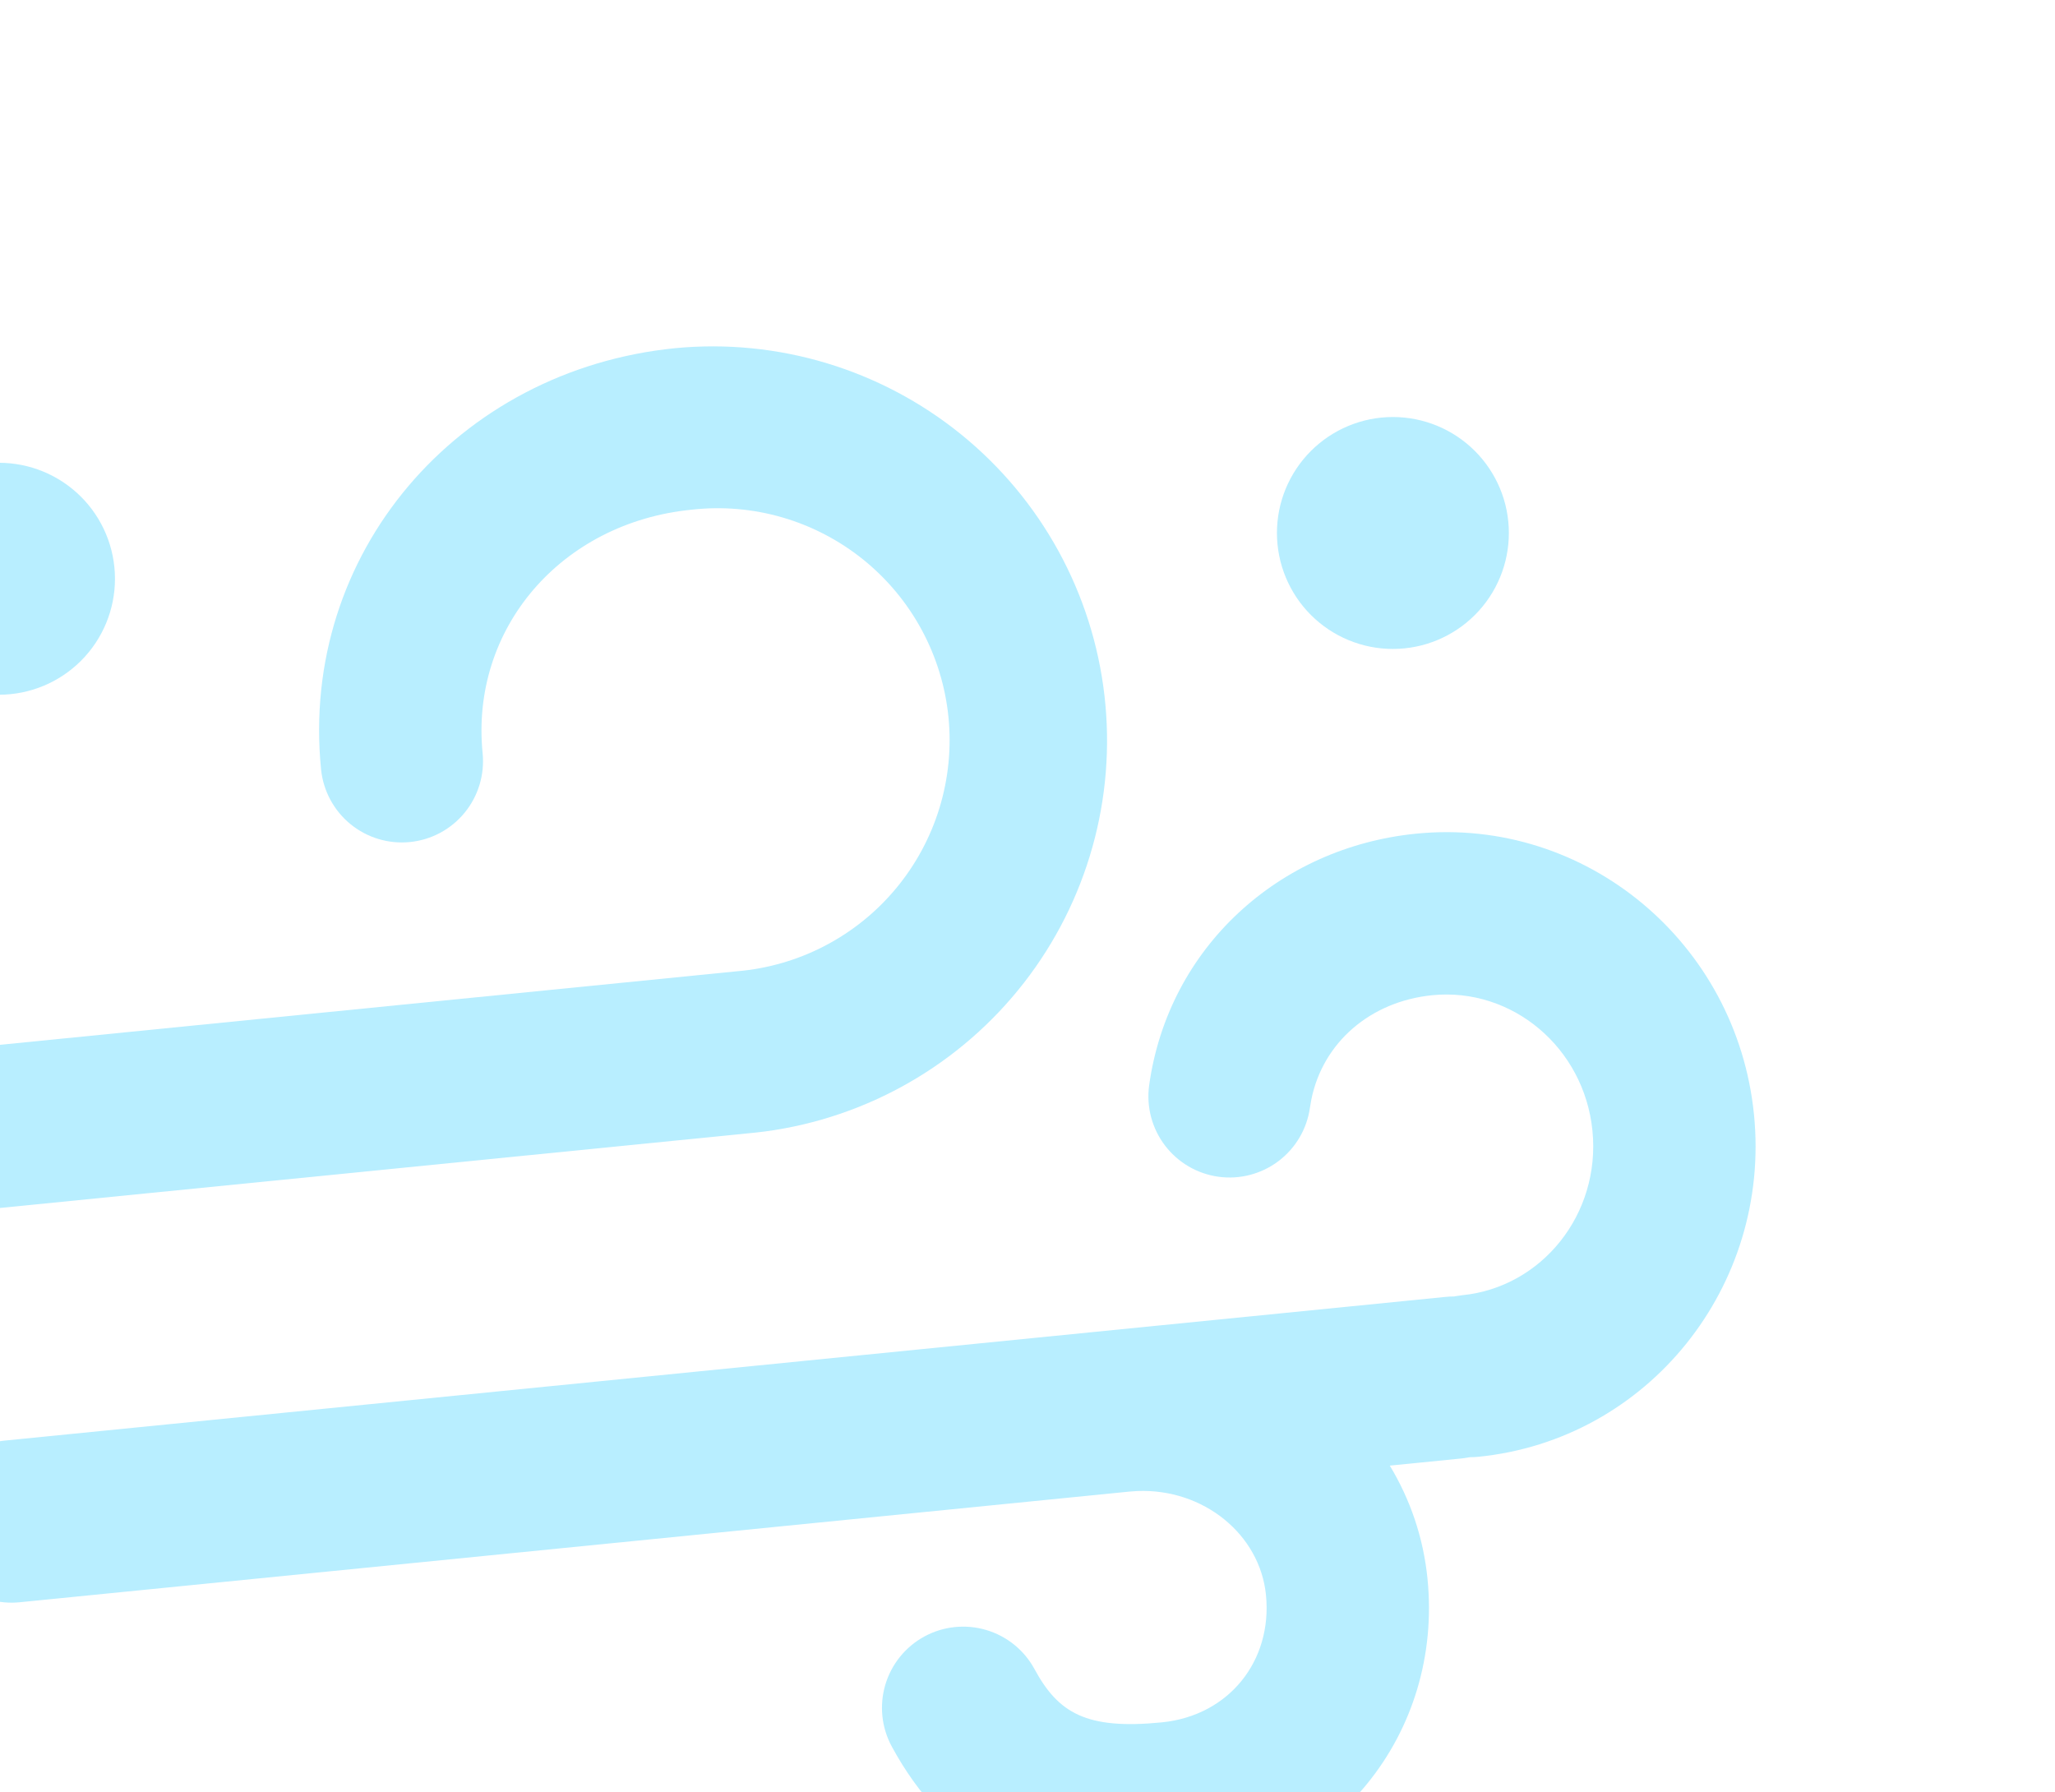 <svg width="133" height="116" viewBox="0 0 133 116" fill="none" xmlns="http://www.w3.org/2000/svg">
<path fill-rule="evenodd" clip-rule="evenodd" d="M43.702 22.533C50.355 21.896 56.992 23.896 62.187 28.101C67.382 32.306 70.719 38.382 71.482 45.021C72.245 51.661 70.372 58.335 66.267 63.609C62.161 68.883 56.151 72.335 49.527 73.225L48.766 73.313L-1.267 78.305C-2.615 78.438 -3.963 78.045 -5.029 77.208C-6.094 76.37 -6.795 75.154 -6.985 73.812C-7.174 72.47 -6.838 71.107 -6.046 70.007C-5.254 68.907 -4.068 68.156 -2.735 67.91L-2.306 67.85L47.727 62.857C49.708 62.688 51.637 62.126 53.4 61.205C55.163 60.284 56.725 59.022 57.995 57.492C59.266 55.961 60.22 54.194 60.802 52.292C61.384 50.39 61.582 48.391 61.385 46.412C61.187 44.433 60.598 42.512 59.652 40.763C58.706 39.013 57.422 37.469 55.874 36.22C54.326 34.971 52.545 34.042 50.635 33.487C48.725 32.932 46.724 32.762 44.748 32.988C36.315 33.829 30.43 40.682 31.235 48.747C31.373 50.134 30.955 51.518 30.072 52.596C29.19 53.675 27.915 54.358 26.528 54.496C25.142 54.635 23.757 54.216 22.679 53.334C21.601 52.451 20.918 51.176 20.779 49.79C19.388 35.84 29.604 23.94 43.702 22.533Z" fill="#B8EEFF"/>
<path d="M91.652 53.954C102.642 52.858 112.411 61.025 113.519 72.138C114.627 83.25 106.664 93.186 95.674 94.282C95.495 94.3 95.314 94.309 95.139 94.308L94.619 94.387L89.947 94.853C91.262 97.024 92.121 99.499 92.389 102.182C93.386 112.177 86.398 120.911 76.247 121.923C66.828 122.863 61.155 119.371 57.717 113.034C57.053 111.809 56.902 110.371 57.298 109.035C57.694 107.699 58.605 106.575 59.829 105.91C61.054 105.245 62.493 105.095 63.829 105.491C65.165 105.887 66.289 106.797 66.953 108.022C68.487 110.85 70.287 111.959 75.201 111.468C79.527 111.037 82.36 107.496 81.934 103.225C81.543 99.311 77.897 96.323 73.6 96.498L73.082 96.535L1.262 103.697C-0.086 103.831 -1.435 103.438 -2.501 102.601C-3.567 101.764 -4.268 100.547 -4.458 99.205C-4.648 97.863 -4.312 96.5 -3.52 95.4C-2.728 94.299 -1.542 93.548 -0.209 93.302L0.22 93.242L93.577 83.932C93.756 83.914 93.936 83.905 94.111 83.906L94.203 83.887L94.631 83.826C99.799 83.311 103.601 78.567 103.064 73.18C102.527 67.794 97.86 63.894 92.695 64.409C88.698 64.808 85.617 67.46 84.87 71.163L84.778 71.701C84.581 73.074 83.848 74.314 82.74 75.149C81.632 75.984 80.238 76.347 78.863 76.158C77.489 75.969 76.244 75.244 75.402 74.141C74.56 73.038 74.189 71.647 74.369 70.271C75.597 61.345 82.756 54.841 91.652 53.954Z" fill="#B8EEFF"/>
<path d="M89.404 27.026C91.385 26.828 93.363 27.426 94.903 28.687C96.443 29.948 97.42 31.769 97.617 33.749C97.815 35.73 97.217 37.708 95.956 39.248C94.695 40.788 92.874 41.764 90.894 41.962C88.913 42.16 86.935 41.562 85.395 40.301C83.855 39.041 82.879 37.219 82.681 35.239C82.483 33.258 83.081 31.28 84.342 29.74C85.603 28.2 87.424 27.223 89.404 27.026Z" fill="#B8EEFF"/>
<path d="M-0.808 29.988C1.172 29.791 3.15 30.388 4.69 31.649C6.231 32.91 7.207 34.731 7.404 36.712C7.602 38.693 7.005 40.67 5.744 42.211C4.483 43.751 2.662 44.727 0.681 44.925C-1.3 45.122 -3.278 44.525 -4.818 43.264C-6.358 42.003 -7.334 40.182 -7.532 38.201C-7.729 36.221 -7.132 34.243 -5.871 32.703C-4.61 31.162 -2.789 30.186 -0.808 29.988Z" fill="#B8EEFF"/>
<path d="M38.007 116.626C39.987 116.428 41.965 117.026 43.506 118.287C45.046 119.547 46.022 121.368 46.22 123.349C46.417 125.33 45.82 127.308 44.559 128.848C43.298 130.388 41.477 131.364 39.496 131.562C37.516 131.759 35.538 131.162 33.998 129.901C32.457 128.64 31.481 126.819 31.284 124.839C31.086 122.858 31.683 120.88 32.944 119.34C34.205 117.8 36.026 116.823 38.007 116.626Z" fill="#B8EEFF"/>
</svg>
